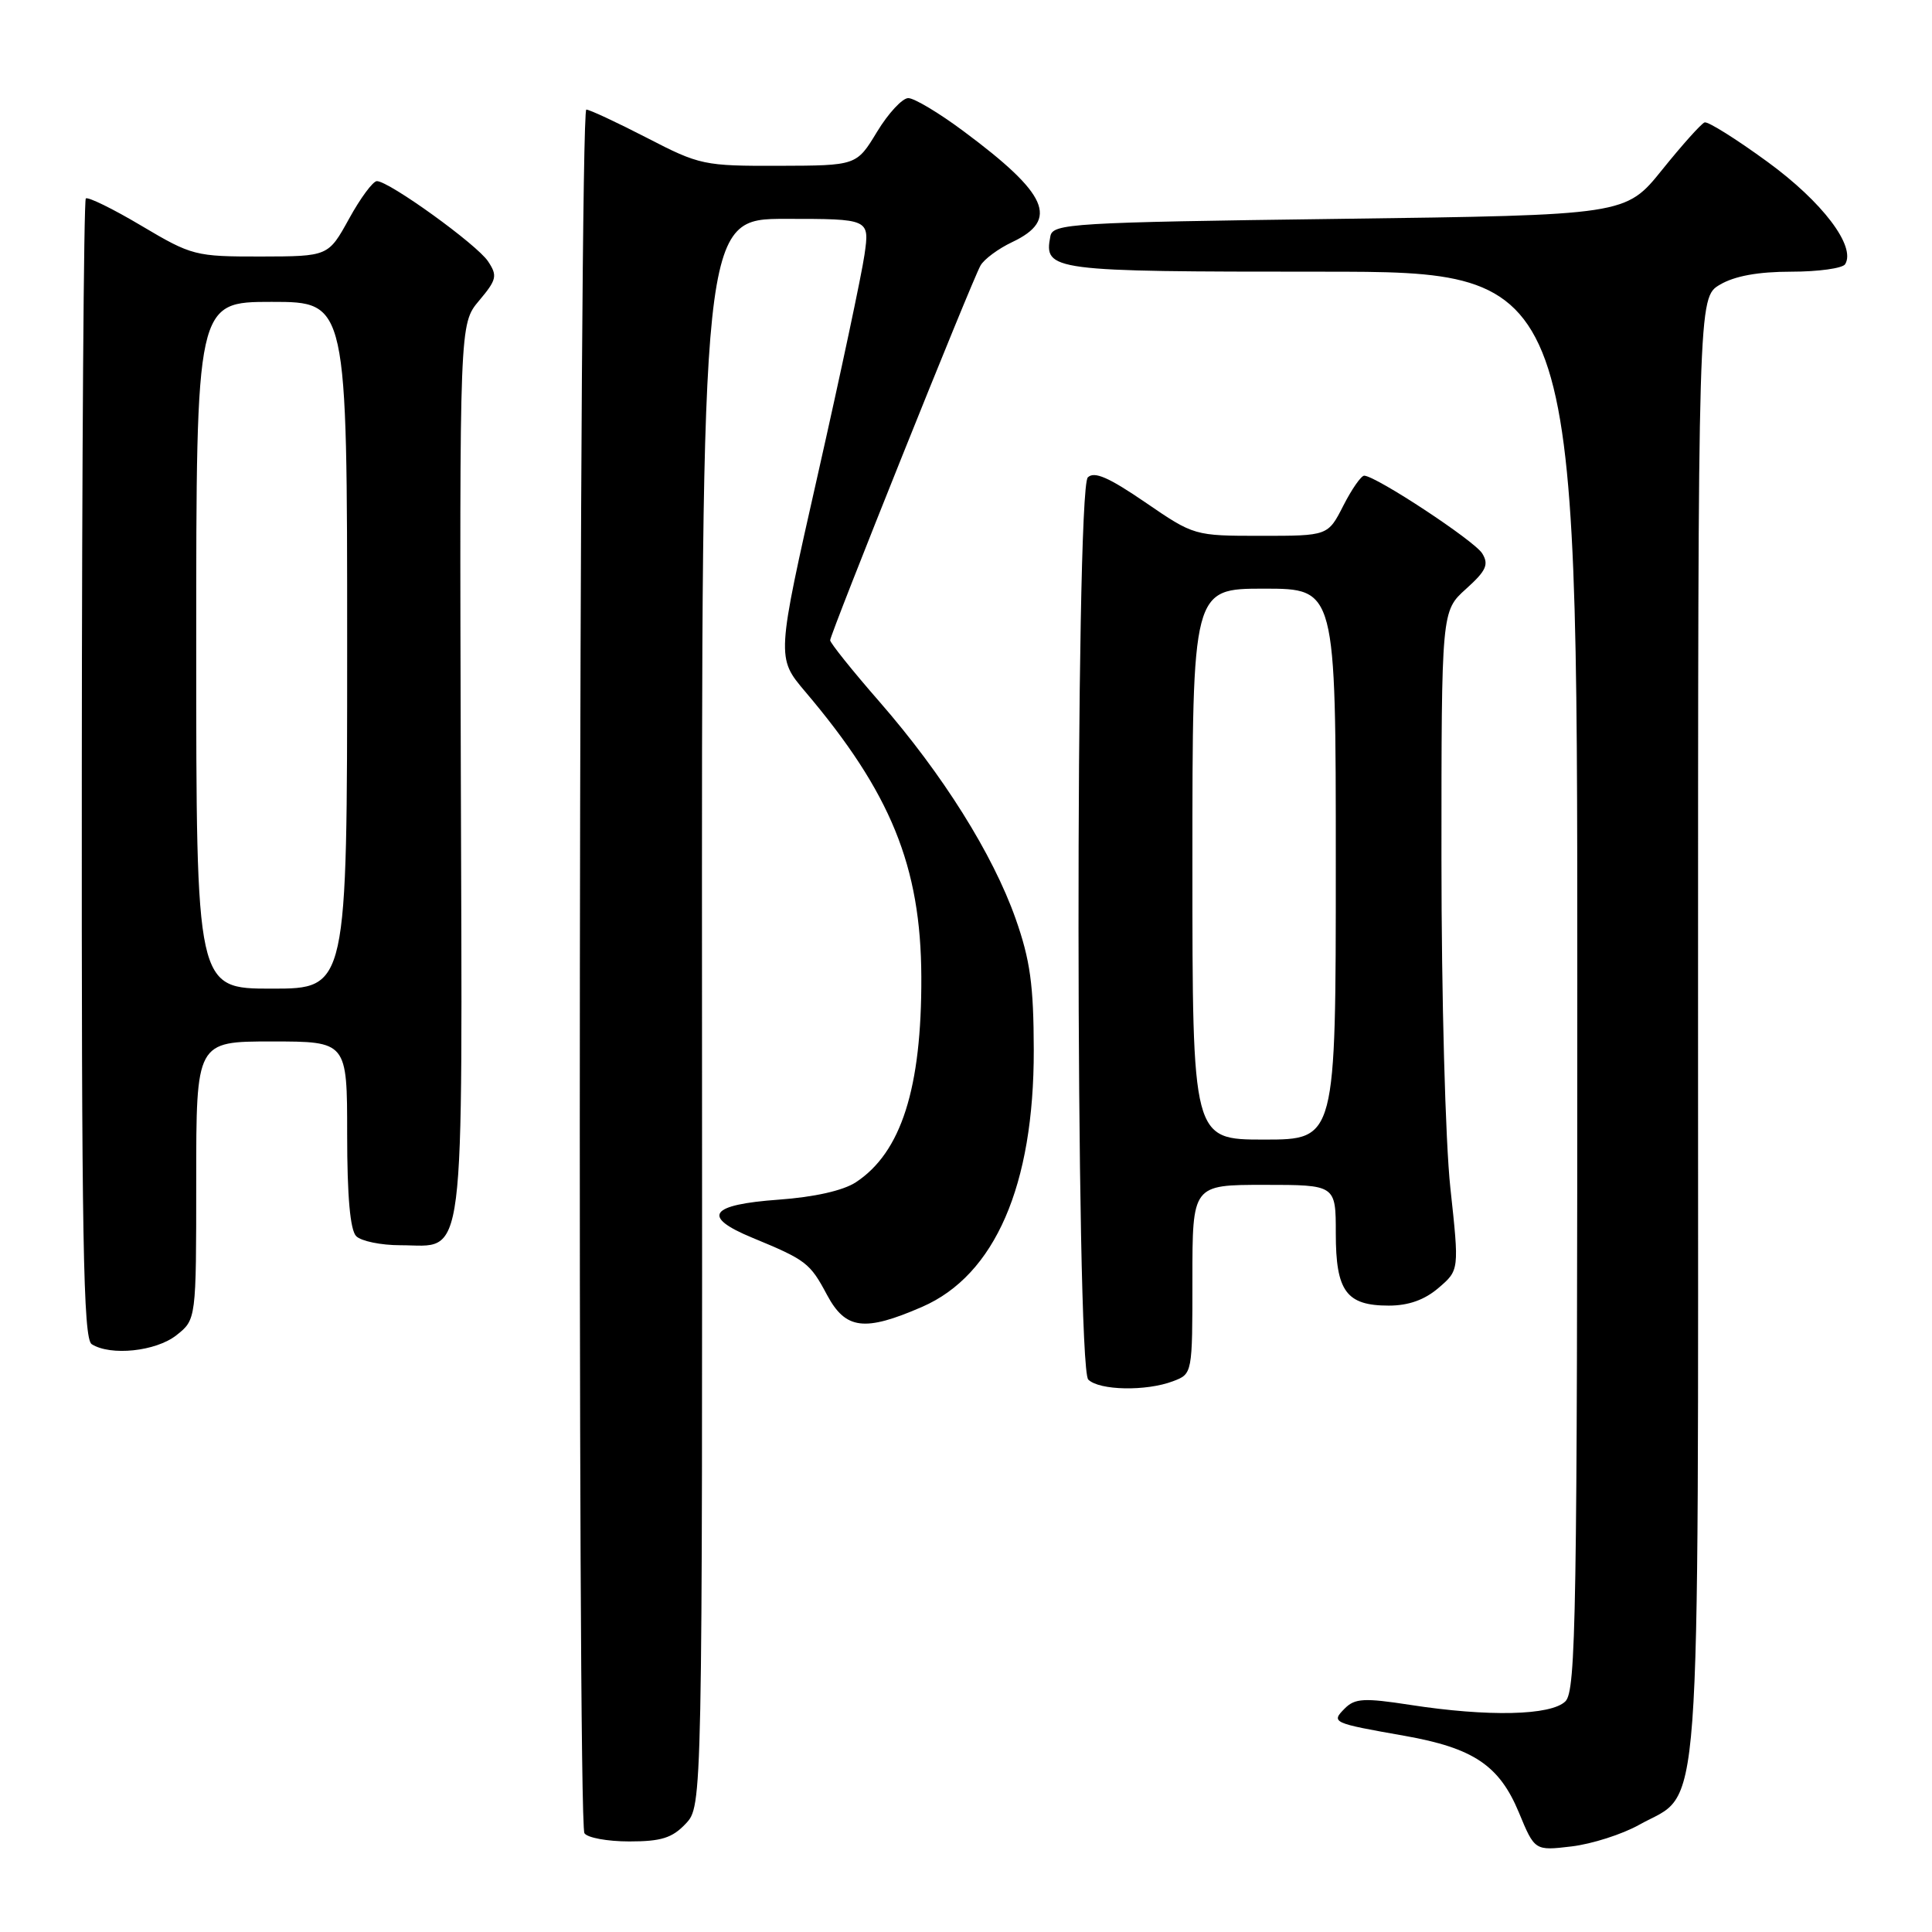 <?xml version="1.0" encoding="UTF-8" standalone="no"?>
<!DOCTYPE svg PUBLIC "-//W3C//DTD SVG 1.1//EN" "http://www.w3.org/Graphics/SVG/1.1/DTD/svg11.dtd" >
<svg xmlns="http://www.w3.org/2000/svg" xmlns:xlink="http://www.w3.org/1999/xlink" version="1.1" viewBox="0 0 256 256">
 <g >
 <path fill="currentColor"
d=" M 217.21 241.79 C 225.57 237.11 225.00 244.89 225.00 135.98 C 225.00 39.43 225.00 39.43 227.90 37.72 C 229.85 36.57 232.97 36.00 237.35 36.00 C 240.94 36.00 244.16 35.55 244.49 35.01 C 245.95 32.65 241.49 26.76 234.21 21.45 C 230.06 18.42 226.31 16.07 225.87 16.22 C 225.43 16.37 222.90 19.20 220.24 22.50 C 215.41 28.50 215.41 28.50 177.47 29.00 C 141.97 29.47 139.50 29.62 139.18 31.30 C 138.30 35.89 139.16 36.00 175.12 36.00 C 209.00 36.00 209.00 36.00 209.00 129.93 C 209.00 213.98 208.83 224.02 207.43 225.43 C 205.53 227.32 197.20 227.51 186.82 225.90 C 180.77 224.97 179.54 225.03 178.20 226.37 C 176.34 228.24 176.50 228.31 186.14 230.01 C 195.22 231.62 198.66 233.92 201.25 240.14 C 203.36 245.24 203.36 245.24 208.25 244.66 C 210.93 244.34 214.97 243.05 217.21 241.79 Z  M 90.86 241.65 C 93.07 239.30 93.07 239.30 93.02 134.15 C 92.97 29.00 92.97 29.00 104.10 29.00 C 115.23 29.00 115.23 29.00 114.55 33.75 C 114.18 36.36 111.40 49.45 108.38 62.82 C 102.88 87.14 102.88 87.14 106.69 91.64 C 118.04 105.02 122.02 114.78 122.08 129.42 C 122.14 144.18 119.42 152.71 113.40 156.66 C 111.72 157.76 107.90 158.62 103.19 158.96 C 94.01 159.62 92.90 161.20 99.67 164.00 C 106.83 166.96 107.32 167.33 109.59 171.59 C 112.05 176.18 114.55 176.49 122.20 173.16 C 131.84 168.96 137.01 157.06 136.98 139.14 C 136.96 130.51 136.51 127.22 134.57 121.72 C 131.54 113.16 124.93 102.62 116.55 93.00 C 112.95 88.88 110.01 85.20 110.00 84.84 C 110.00 84.03 128.74 37.28 129.92 35.19 C 130.39 34.35 132.28 32.95 134.12 32.08 C 140.38 29.12 138.88 25.71 127.64 17.36 C 124.42 14.96 121.14 13.00 120.35 13.00 C 119.57 13.00 117.70 15.01 116.21 17.47 C 113.50 21.94 113.50 21.94 103.23 21.97 C 93.29 22.00 92.71 21.88 85.73 18.27 C 81.75 16.22 78.13 14.53 77.69 14.52 C 76.72 14.50 76.47 241.34 77.44 242.91 C 77.82 243.51 80.49 244.00 83.38 244.00 C 87.62 244.00 89.08 243.54 90.86 241.65 Z  M 155.43 183.02 C 158.00 182.05 158.00 182.05 158.00 169.52 C 158.00 157.00 158.00 157.00 167.50 157.00 C 177.00 157.00 177.00 157.00 177.00 163.43 C 177.00 171.10 178.39 173.00 184.02 173.00 C 186.64 173.00 188.77 172.24 190.62 170.65 C 193.36 168.30 193.36 168.30 192.18 157.40 C 191.52 151.29 191.00 132.11 191.00 113.74 C 191.00 80.97 191.00 80.97 194.25 78.04 C 196.93 75.63 197.31 74.80 196.40 73.33 C 195.38 71.66 182.37 63.09 180.77 63.03 C 180.37 63.01 179.12 64.80 178.00 67.00 C 175.96 71.00 175.96 71.00 167.10 71.00 C 158.25 71.00 158.22 70.99 151.75 66.56 C 146.91 63.25 144.99 62.41 144.14 63.26 C 142.46 64.94 142.52 181.12 144.20 182.80 C 145.65 184.25 151.89 184.37 155.43 183.02 Z  M 23.37 176.93 C 26.00 174.85 26.00 174.85 26.00 156.43 C 26.00 138.00 26.00 138.00 36.00 138.00 C 46.00 138.00 46.00 138.00 46.00 150.30 C 46.00 158.53 46.40 163.00 47.20 163.80 C 47.86 164.46 50.49 165.00 53.05 165.00 C 61.81 165.00 61.26 169.29 61.06 102.00 C 60.89 42.92 60.89 42.92 63.48 39.84 C 65.82 37.06 65.94 36.54 64.67 34.63 C 63.20 32.40 51.55 24.00 49.94 24.00 C 49.42 24.00 47.76 26.24 46.25 28.99 C 43.50 33.97 43.50 33.97 34.56 33.99 C 25.87 34.00 25.42 33.88 18.73 29.91 C 14.95 27.66 11.63 26.04 11.37 26.30 C 11.10 26.57 10.86 60.64 10.84 102.02 C 10.80 164.24 11.03 177.40 12.15 178.11 C 14.65 179.70 20.65 179.07 23.37 176.93 Z  M 158.00 114.50 C 158.00 78.00 158.00 78.00 167.50 78.00 C 177.00 78.00 177.00 78.00 177.00 114.50 C 177.00 151.00 177.00 151.00 167.50 151.00 C 158.00 151.00 158.00 151.00 158.00 114.50 Z  M 26.00 85.50 C 26.00 40.00 26.00 40.00 36.00 40.00 C 46.00 40.00 46.00 40.00 46.00 85.50 C 46.00 131.00 46.00 131.00 36.00 131.00 C 26.00 131.00 26.00 131.00 26.00 85.50 Z "/>
</g>
</svg>